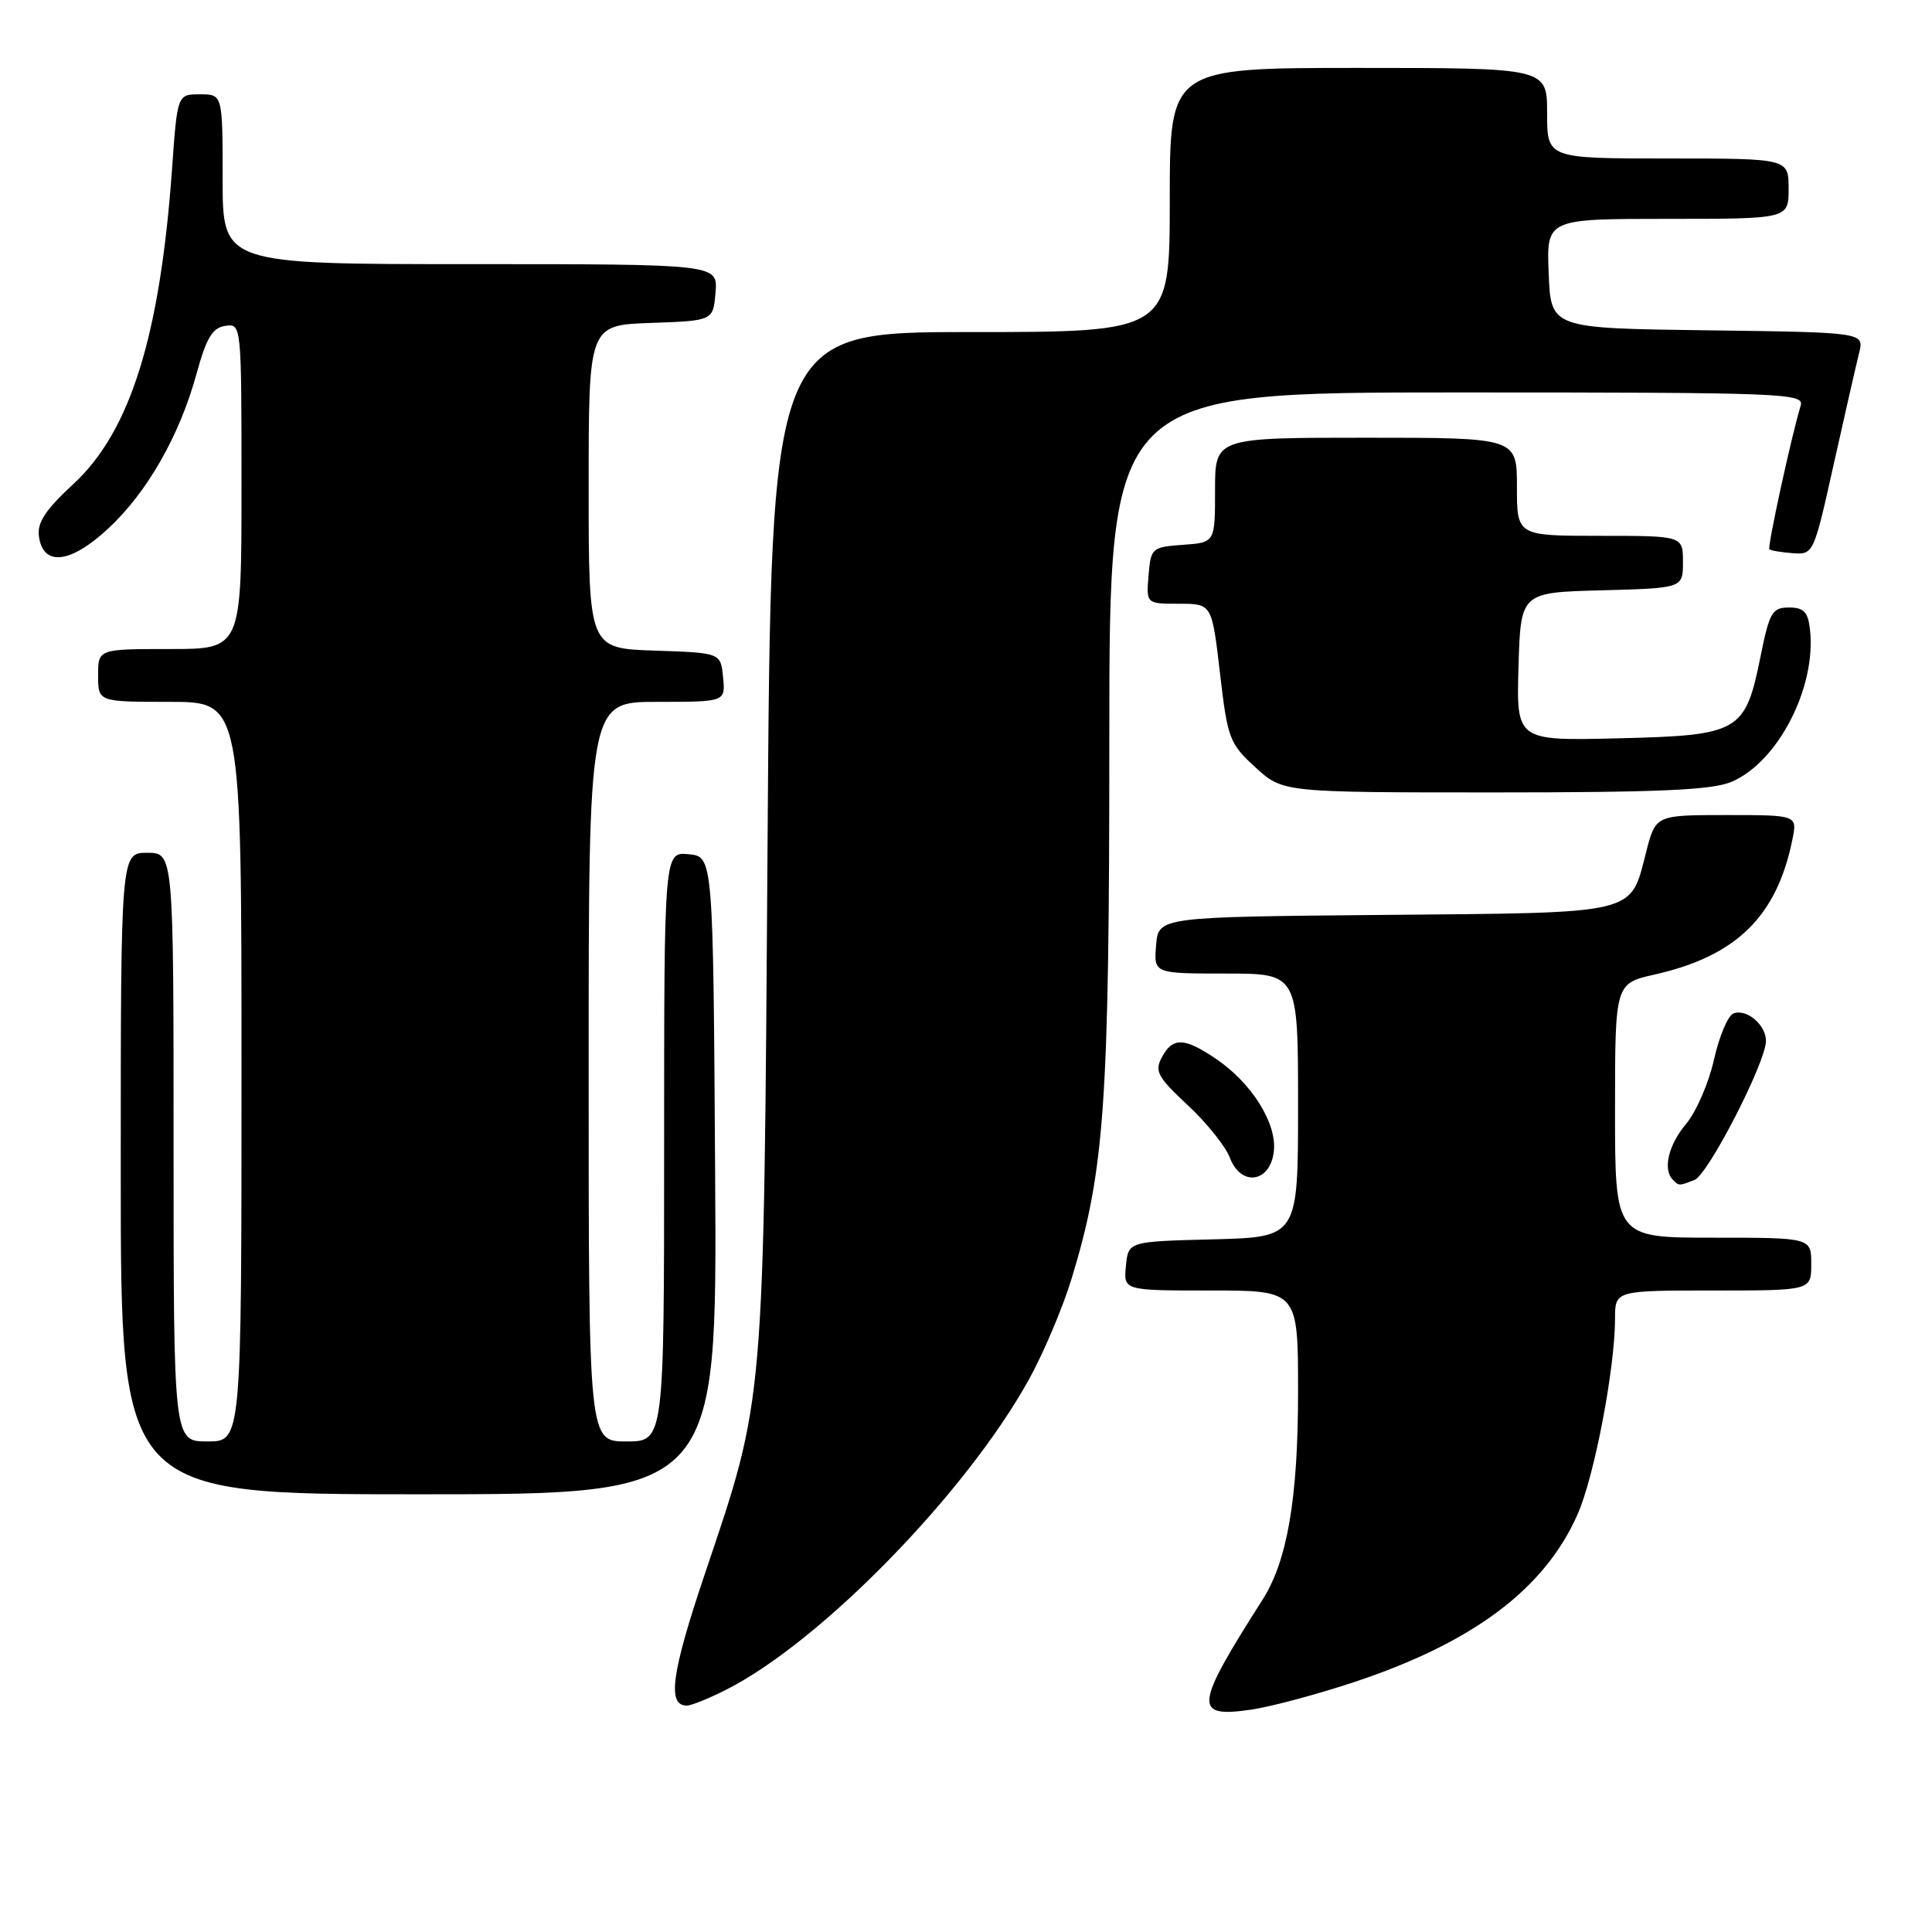 <?xml version="1.0" encoding="UTF-8" standalone="no"?>
<!DOCTYPE svg PUBLIC "-//W3C//DTD SVG 1.1//EN" "http://www.w3.org/Graphics/SVG/1.1/DTD/svg11.dtd" >
<svg xmlns="http://www.w3.org/2000/svg" xmlns:xlink="http://www.w3.org/1999/xlink" version="1.1" viewBox="0 0 256 256">
 <g >
 <path fill="currentColor"
d=" M 179.48 222.87 C 195.23 217.63 204.69 210.53 209.04 200.65 C 211.26 195.63 213.99 181.34 214.00 174.75 C 214.00 171.00 214.00 171.00 227.00 171.00 C 240.00 171.00 240.00 171.00 240.00 167.50 C 240.00 164.00 240.00 164.00 227.00 164.00 C 214.00 164.00 214.00 164.00 214.00 147.16 C 214.00 130.32 214.00 130.32 219.25 129.13 C 230.07 126.69 235.44 121.44 237.50 111.25 C 238.16 108.00 238.16 108.00 228.77 108.00 C 219.38 108.00 219.38 108.00 218.12 112.91 C 215.98 121.26 217.31 120.93 183.44 121.23 C 153.50 121.50 153.50 121.50 153.19 125.25 C 152.88 129.00 152.88 129.00 162.44 129.00 C 172.00 129.00 172.00 129.00 172.00 146.47 C 172.00 163.93 172.00 163.93 160.75 164.22 C 149.50 164.50 149.50 164.50 149.19 167.75 C 148.87 171.00 148.87 171.00 160.44 171.00 C 172.00 171.00 172.00 171.00 172.00 184.45 C 172.00 198.53 170.58 206.84 167.27 212.01 C 158.25 226.16 158.10 227.65 165.76 226.54 C 168.37 226.16 174.54 224.51 179.48 222.87 Z  M 96.29 223.86 C 108.84 217.48 128.03 197.80 136.32 182.82 C 138.25 179.34 140.79 173.35 141.97 169.50 C 146.38 155.08 146.99 146.36 146.99 97.75 C 147.00 52.00 147.00 52.00 193.07 52.00 C 236.48 52.00 239.10 52.10 238.60 53.75 C 237.40 57.66 234.16 72.50 234.45 72.78 C 234.62 72.95 236.01 73.18 237.53 73.30 C 240.29 73.50 240.33 73.43 242.98 61.50 C 244.45 54.90 245.97 48.27 246.34 46.77 C 247.03 44.04 247.03 44.04 226.26 43.77 C 205.50 43.50 205.50 43.50 205.21 36.25 C 204.91 29.00 204.91 29.00 220.96 29.00 C 237.00 29.00 237.00 29.00 237.00 25.00 C 237.00 21.00 237.00 21.00 221.00 21.00 C 205.00 21.00 205.00 21.00 205.00 15.00 C 205.00 9.00 205.00 9.00 180.00 9.00 C 155.00 9.00 155.00 9.00 155.00 26.50 C 155.00 44.00 155.00 44.00 128.58 44.00 C 102.17 44.00 102.17 44.00 101.71 111.25 C 101.19 187.02 101.37 184.89 93.39 208.57 C 88.96 221.72 88.38 226.00 91.01 226.00 C 91.60 226.00 93.97 225.04 96.29 223.86 Z  M 94.76 155.75 C 94.50 113.50 94.50 113.50 91.25 113.19 C 88.00 112.87 88.00 112.87 88.00 151.94 C 88.00 191.00 88.00 191.00 83.00 191.00 C 78.00 191.00 78.00 191.00 78.00 142.00 C 78.00 93.00 78.00 93.00 87.06 93.00 C 96.13 93.00 96.13 93.00 95.81 89.75 C 95.50 86.50 95.50 86.50 86.75 86.21 C 78.00 85.92 78.00 85.92 78.00 64.50 C 78.00 43.08 78.00 43.08 86.25 42.79 C 94.50 42.50 94.50 42.50 94.81 38.75 C 95.12 35.00 95.12 35.00 62.31 35.00 C 29.50 35.00 29.50 35.00 29.50 23.75 C 29.50 12.50 29.50 12.50 26.50 12.50 C 23.50 12.50 23.50 12.50 22.80 22.33 C 21.22 44.48 17.27 57.13 9.77 64.09 C 6.00 67.57 4.90 69.25 5.16 71.09 C 5.72 75.08 9.29 74.70 14.27 70.10 C 19.47 65.31 23.79 57.75 26.05 49.50 C 27.35 44.76 28.15 43.43 29.85 43.18 C 31.99 42.86 32.00 42.92 32.00 64.43 C 32.00 86.00 32.00 86.00 22.50 86.00 C 13.00 86.00 13.00 86.00 13.00 89.50 C 13.00 93.00 13.00 93.00 22.50 93.00 C 32.00 93.00 32.00 93.00 32.00 142.00 C 32.00 191.00 32.00 191.00 27.50 191.00 C 23.00 191.00 23.00 191.00 23.00 152.00 C 23.00 113.00 23.00 113.00 19.50 113.00 C 16.00 113.00 16.00 113.00 16.00 155.50 C 16.00 198.00 16.00 198.00 55.51 198.00 C 95.02 198.00 95.02 198.00 94.76 155.75 Z  M 224.53 156.35 C 226.33 155.66 234.00 140.74 234.00 137.93 C 234.00 135.79 231.43 133.62 229.69 134.29 C 228.96 134.57 227.80 137.32 227.11 140.41 C 226.42 143.50 224.76 147.32 223.43 148.91 C 221.07 151.70 220.30 154.97 221.67 156.33 C 222.48 157.15 222.45 157.15 224.53 156.35 Z  M 168.80 152.47 C 169.16 148.76 165.81 143.46 161.08 140.27 C 156.89 137.45 155.38 137.42 153.95 140.10 C 152.96 141.94 153.38 142.71 157.37 146.43 C 159.88 148.76 162.39 151.90 162.96 153.40 C 164.46 157.33 168.38 156.70 168.80 152.47 Z  M 229.40 103.61 C 235.57 101.03 240.71 91.07 239.83 83.40 C 239.57 81.08 239.01 80.50 237.05 80.50 C 234.83 80.50 234.46 81.12 233.28 86.99 C 231.25 97.02 230.52 97.44 214.44 97.83 C 200.93 98.16 200.93 98.16 201.21 88.33 C 201.50 78.50 201.50 78.50 212.25 78.22 C 223.00 77.93 223.00 77.93 223.00 74.47 C 223.00 71.00 223.00 71.00 212.00 71.00 C 201.00 71.00 201.00 71.00 201.00 64.50 C 201.00 58.00 201.00 58.00 181.00 58.00 C 161.00 58.00 161.00 58.00 161.00 64.94 C 161.00 71.89 161.00 71.89 156.75 72.19 C 152.62 72.49 152.49 72.61 152.19 76.25 C 151.88 80.00 151.88 80.00 156.23 80.00 C 160.58 80.00 160.58 80.00 161.65 89.17 C 162.66 97.87 162.90 98.52 166.34 101.67 C 169.97 105.00 169.97 105.00 198.02 105.00 C 219.74 105.00 226.82 104.69 229.40 103.61 Z "/>
</g>
</svg>